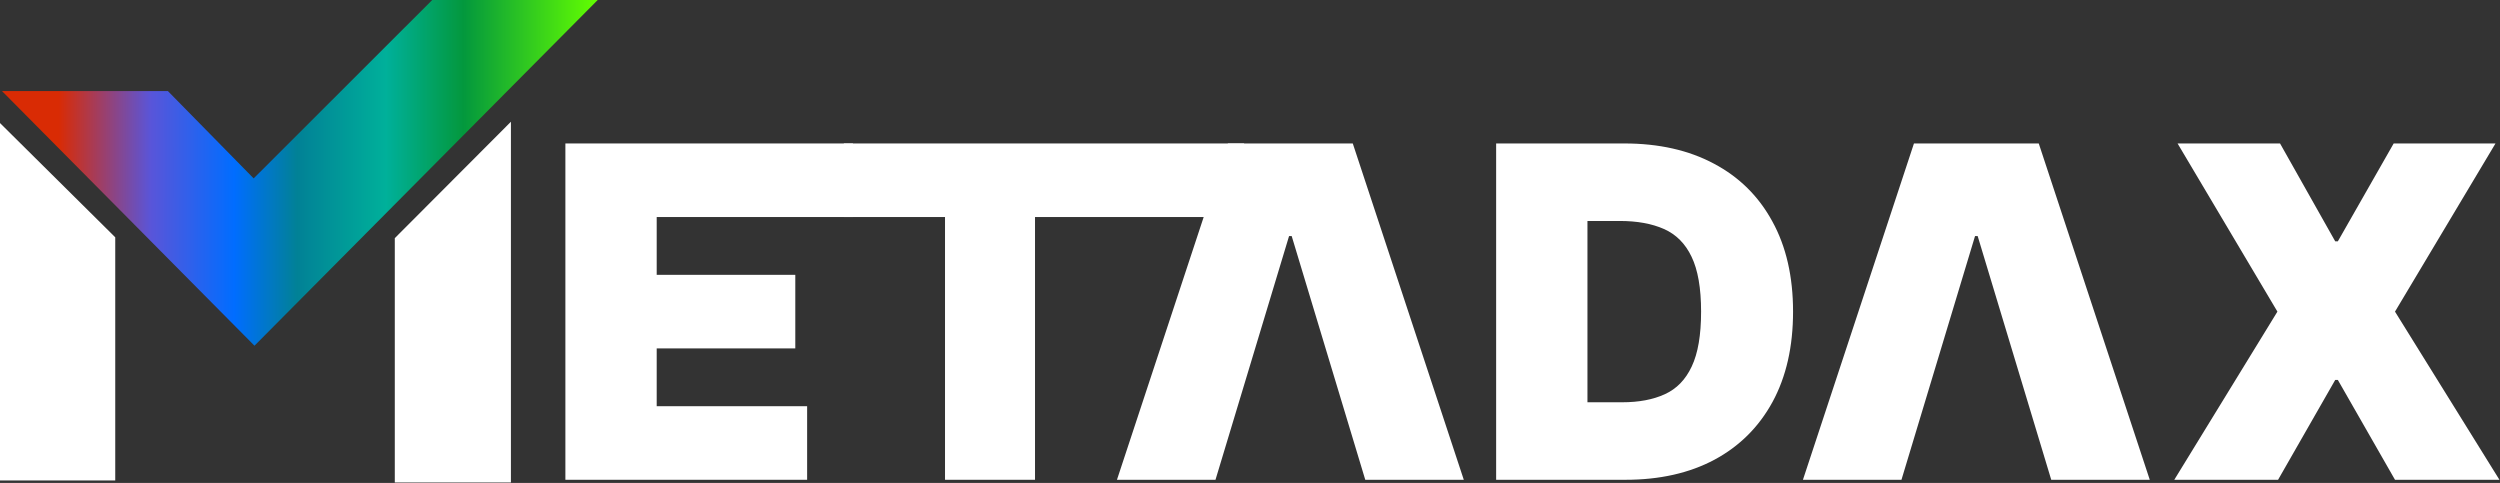 <svg width="3168" height="612" viewBox="0 0 3168 612" fill="none" xmlns="http://www.w3.org/2000/svg">
<rect x="0" y="0" width="3168" height="612" fill="#333333" stroke="none"/>
<path d="M2889.27 181.79L2959.19 305.818H2962.52L3033.27 181.79H3162.3L3034.94 394.886L3167.29 607.981H3034.94L2962.52 481.456H2959.19L2886.77 607.981H2755.25L2885.94 394.886L2759.41 181.79H2889.27Z" fill="white"/>
<path d="M2409.54 607.981H2284.68L2425.36 181.79H2583.51L2724.19 607.981H2599.33L2506.1 299.159H2502.77L2409.54 607.981Z" fill="white"/>
<path d="M2059.9 607.981H1895.91V181.79H2058.23C2102.07 181.79 2139.95 190.322 2171.86 207.387C2203.9 224.312 2228.6 248.729 2245.94 280.638C2263.42 312.408 2272.16 350.491 2272.16 394.886C2272.16 439.281 2263.49 477.433 2246.15 509.341C2228.81 541.112 2204.25 565.529 2172.48 582.593C2140.71 599.519 2103.18 607.981 2059.9 607.981ZM2011.62 509.758H2055.74C2076.82 509.758 2094.79 506.359 2109.63 499.561C2124.62 492.763 2135.99 481.04 2143.76 464.392C2151.67 447.743 2155.62 424.575 2155.62 394.886C2155.62 365.197 2151.6 342.028 2143.56 325.38C2135.65 308.732 2123.99 297.009 2108.59 290.211C2093.33 283.413 2074.6 280.014 2052.41 280.014H2011.62V509.758Z" fill="white"/>
<path d="M1540.27 607.981H1415.41L1556.08 181.79H1714.24L1854.92 607.981H1730.06L1636.83 299.159H1633.5L1540.27 607.981Z" fill="white"/>
<path d="M1069.34 275.019V181.79H1576.49V275.019H1311.57V607.981H1197.53V275.019H1069.34Z" fill="white"/>
<path d="M716.461 607.981V181.79H1080.84V275.019H832.165V348.271H1007.8V441.5H832.165V514.752H1022.79V607.981H716.461Z" fill="white"/>
<path d="M0 155.931L146.033 300.709V608.879H2.20736e-10L0 155.931Z" fill="white"/>
<path d="M500.284 301.782L647.433 154.267V611.355H500.284V301.782Z" fill="white"/>
<path d="M212.716 115.371H2.5L322.484 438.097L757.414 0H547.716L321.449 226.064L212.716 115.371Z" fill="url(#paint0_linear_1141_12)"/>
<defs>
<linearGradient id="paint0_linear_1141_12" x1="2.5" y1="219.048" x2="757.414" y2="219.048" gradientUnits="userSpaceOnUse">
<stop offset="0.095" stop-color="#D92B04"/>
<stop offset="0.25" stop-color="#5955D9"/>
<stop offset="0.39" stop-color="#006DFF"/>
<stop offset="0.495" stop-color="#018196"/>
<stop offset="0.645" stop-color="#00B09A"/>
<stop offset="0.775" stop-color="#03983D"/>
<stop offset="1" stop-color="#63FF00"/>
</linearGradient>
</defs>
</svg>
